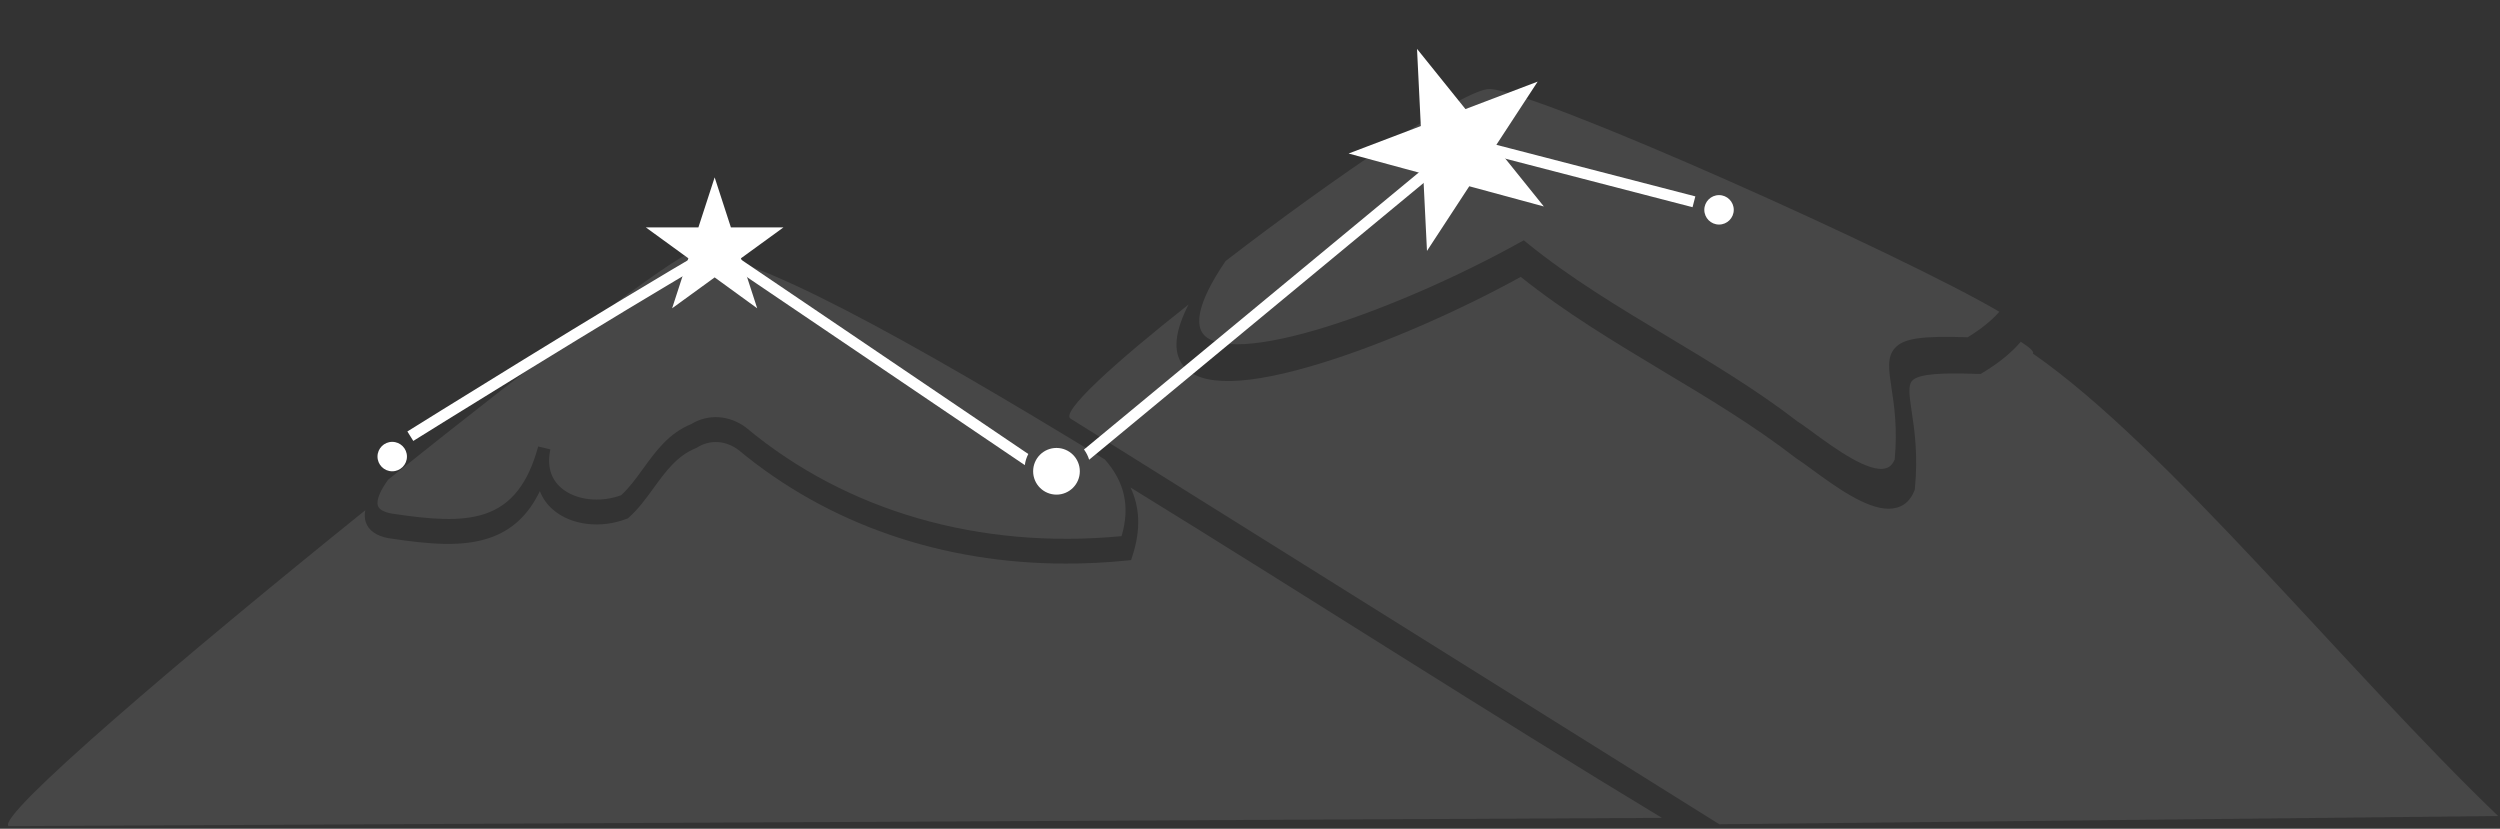 <svg width="181" height="60" viewBox="0 0 181 60" fill="none" xmlns="http://www.w3.org/2000/svg">
<rect x="0" y="0" width="181" height="60" fill="#333333" stroke="none"/>
<g opacity="0.1">
<path d="M27.36 36.615C27.442 36.879 27.766 37.061 28.304 37.173C31.225 37.619 33.375 37.781 35.11 37.203C37.017 36.564 38.234 35.012 38.964 32.324L39.847 32.537C39.593 33.714 39.867 34.677 40.648 35.337C41.673 36.209 43.438 36.422 44.969 35.854C45.568 35.306 46.054 34.637 46.572 33.917C47.485 32.659 48.428 31.361 50.031 30.711C51.268 29.951 52.8 30.042 54.027 30.965L54.047 30.985C61.3 37.021 70.926 39.8 81.201 38.816C81.83 36.676 81.434 34.911 79.994 33.267C65.834 24.625 53.997 18.012 50.031 18.316C49.026 18.387 38.924 26.066 28.101 34.728C27.553 35.489 27.229 36.179 27.36 36.615Z" fill="white"/>
<path d="M81.85 35.296C82.5 36.676 82.631 38.288 81.982 40.267L81.891 40.55L81.597 40.581C80.106 40.733 78.635 40.804 77.174 40.804C68.218 40.804 59.931 37.954 53.469 32.578C52.526 31.878 51.41 31.817 50.477 32.395L50.447 32.416L50.406 32.436C49.027 32.984 48.195 34.13 47.312 35.347C46.775 36.087 46.217 36.858 45.517 37.477L45.456 37.528L45.375 37.558C43.509 38.288 41.368 38.035 40.06 36.919C39.614 36.544 39.289 36.077 39.086 35.56C38.244 37.305 37.047 38.41 35.404 38.958C33.487 39.597 31.215 39.435 28.152 38.968H28.131C27.229 38.796 26.681 38.4 26.478 37.791C26.397 37.528 26.387 37.244 26.448 36.94C13.271 47.549 -0.331 59.123 0.623 59.813L120.324 59.214C108.365 52.002 94.317 42.965 81.85 35.296Z" fill="white"/>
</g>
<g opacity="0.1">
<path d="M147.176 25.594C147.298 25.483 146.984 25.178 146.304 24.742C145.635 25.533 144.702 26.294 143.515 27.004L143.403 27.075H143.271C140.715 26.984 138.91 27.035 138.433 27.572C138.129 27.917 138.24 28.658 138.403 29.773C138.605 31.102 138.879 32.928 138.636 35.393L138.626 35.454L138.605 35.514C138.352 36.174 137.916 36.59 137.337 36.752C137.145 36.803 136.942 36.833 136.739 36.833C135.086 36.833 132.885 35.23 131.231 34.023C130.765 33.678 130.359 33.384 130.044 33.181L130.014 33.161C126.991 30.818 123.624 28.8 120.368 26.852C116.888 24.762 113.288 22.602 110.103 20.046C105.528 22.561 100.233 24.864 95.882 26.223C90.313 27.968 86.864 28.039 85.647 26.446C84.907 25.483 85.038 24.022 86.053 22.044C80.667 26.294 76.65 29.936 77.543 30.331L124.476 59.676L180.863 59.078C169.806 48.457 156.863 32.309 147.176 25.594Z" fill="white"/>
<path d="M142.46 24.418C143.423 23.829 144.194 23.21 144.752 22.571C137.845 18.494 111.472 6.657 107.881 6.444C106.126 6.342 96.51 12.905 88.731 18.9C86.509 22.166 86.641 23.566 87.097 24.164C88 25.341 91.287 25.148 96.105 23.637C100.375 22.298 105.589 20.026 110.062 17.54L110.326 17.398L110.559 17.591C113.673 20.127 117.243 22.267 120.692 24.336C123.877 26.253 127.184 28.231 130.166 30.534C130.491 30.737 130.886 31.031 131.353 31.376C132.834 32.451 135.299 34.257 136.536 33.902C136.719 33.851 136.972 33.729 137.175 33.273C137.388 31.011 137.135 29.317 136.942 28.079C136.749 26.781 136.607 25.848 137.185 25.209C137.804 24.499 139.092 24.306 142.46 24.418Z" fill="white"/>
</g>
<path fill-rule="evenodd" clip-rule="evenodd" d="M106.103 9.906L105.903 9.854L105.744 9.986L78.48 32.544C78.645 32.765 78.773 33.014 78.854 33.284L106.101 10.74L122.54 15.001L122.743 14.218L106.103 9.906ZM74.197 33.676C74.233 33.389 74.32 33.117 74.449 32.87L52.118 17.757L51.909 17.615L51.69 17.741C48.037 19.843 42.486 23.218 37.853 26.066C35.535 27.49 33.445 28.783 31.935 29.72C31.18 30.189 30.57 30.568 30.148 30.831L29.663 31.133L29.537 31.212L29.505 31.232L29.497 31.237L29.495 31.238L29.494 31.238C29.494 31.238 29.494 31.239 29.708 31.581C29.922 31.924 29.922 31.924 29.922 31.924L29.923 31.924L29.925 31.923L29.933 31.918L29.965 31.898L30.091 31.819L30.576 31.517C30.997 31.255 31.607 30.875 32.361 30.407C33.871 29.471 35.959 28.178 38.276 26.755C42.818 23.963 48.232 20.67 51.874 18.568L74.197 33.676Z" fill="white"/>
<circle cx="76.489" cy="34.121" r="1.69" fill="white"/>
<circle cx="124.458" cy="15.192" r="1.066" fill="white"/>
<circle cx="28.397" cy="33.056" r="1.066" fill="white"/>
<path d="M51.741 12.842L52.917 16.463H56.724L53.644 18.701L54.821 22.321L51.741 20.084L48.661 22.321L49.837 18.701L46.757 16.463H50.564L51.741 12.842Z" fill="white"/>
<path d="M102.592 3.538L106.099 7.897L111.328 5.908L108.267 10.591L111.774 14.949L106.375 13.485L103.313 18.167L103.038 12.579L97.638 11.115L102.867 9.126L102.592 3.538Z" fill="white"/>
</svg>
